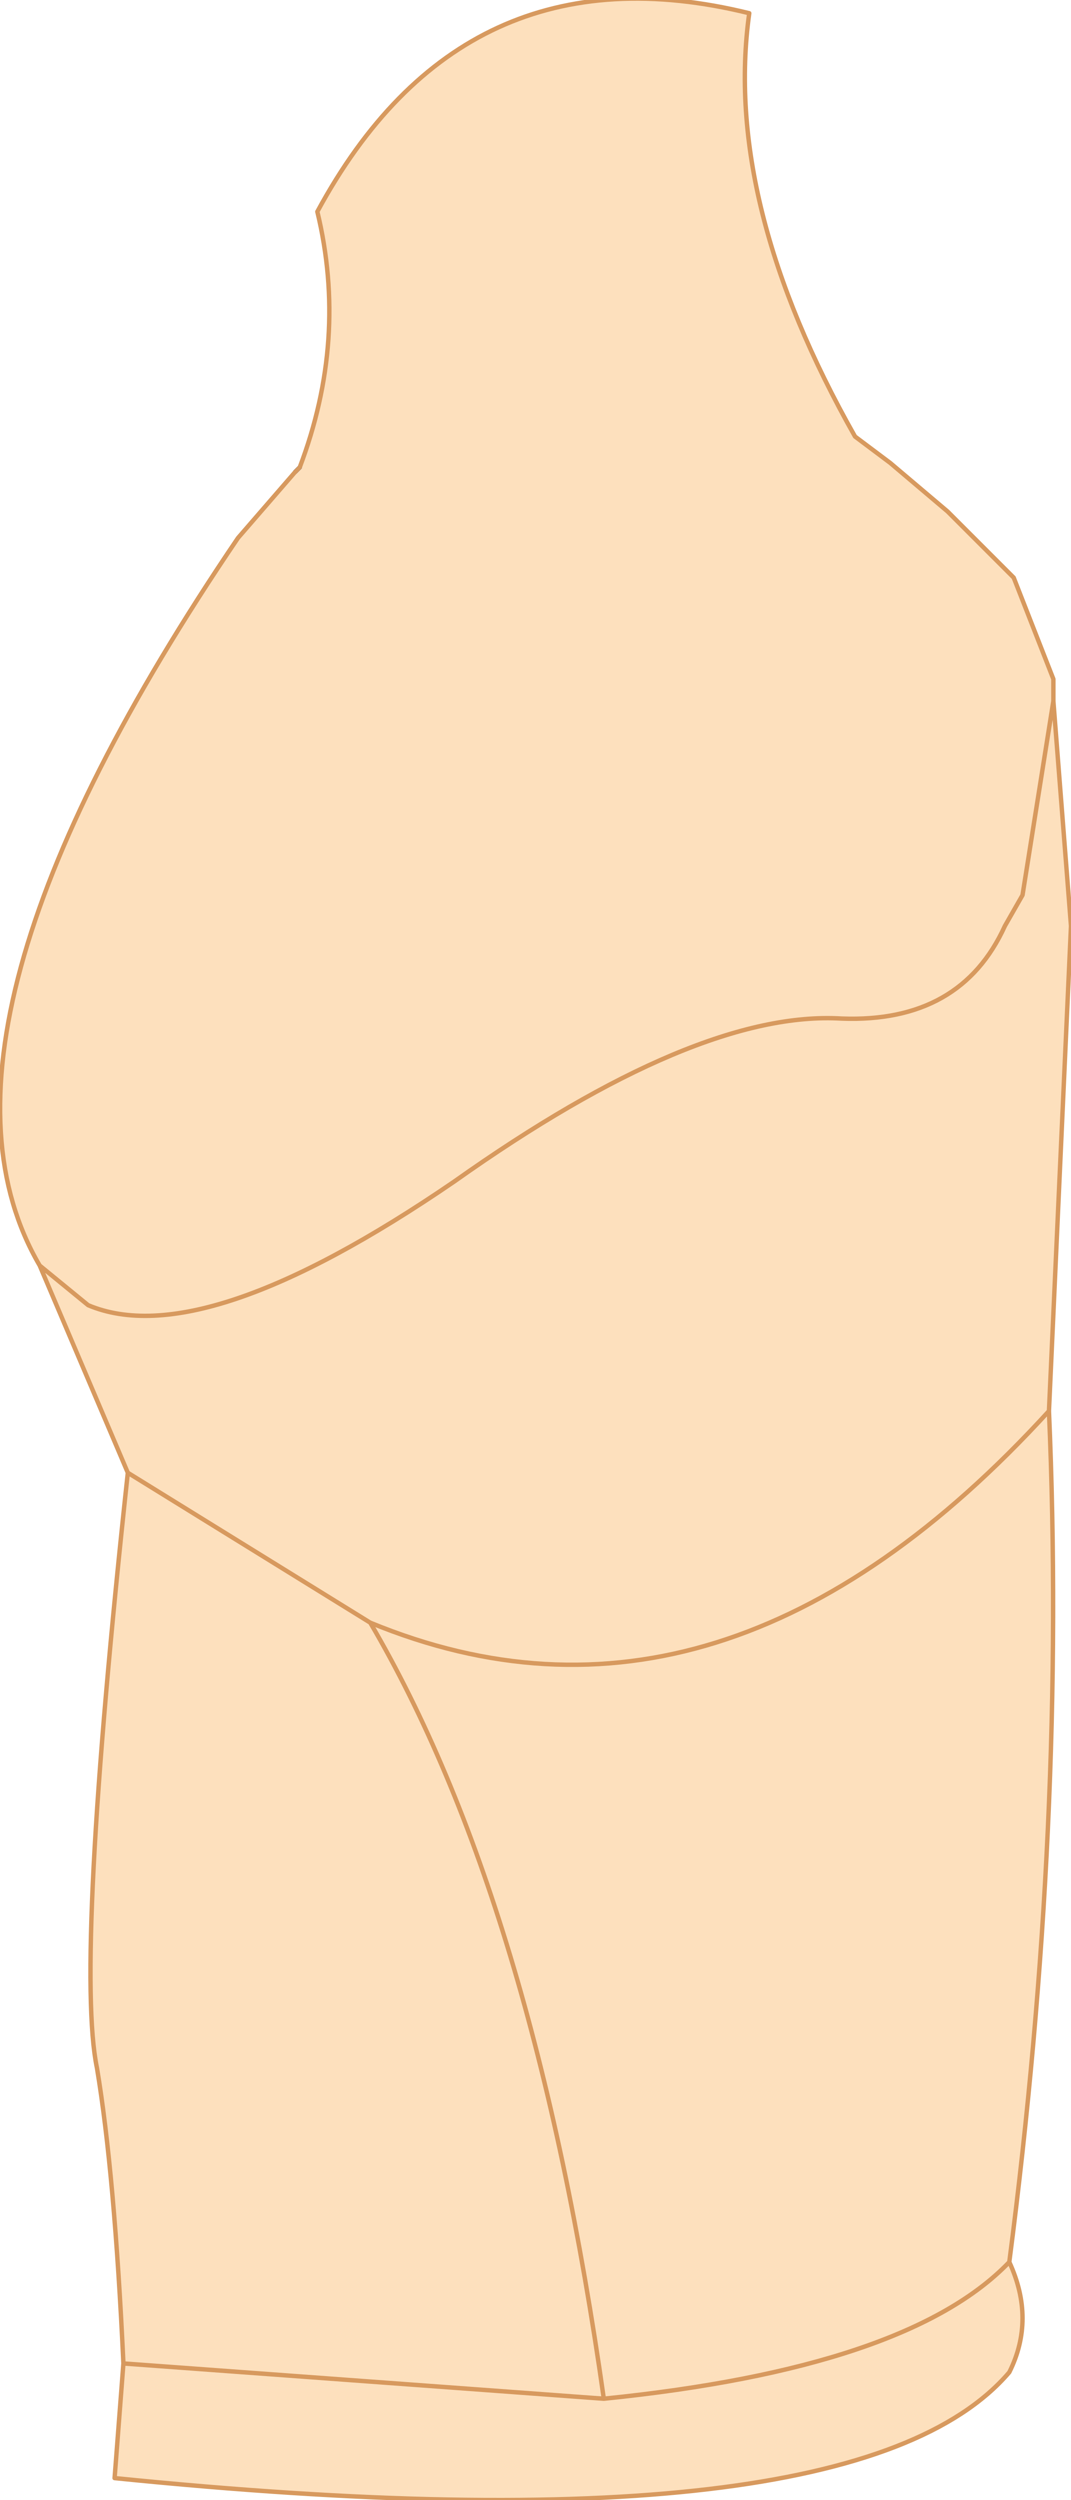 <?xml version="1.0" encoding="UTF-8" standalone="no"?>
<svg xmlns:xlink="http://www.w3.org/1999/xlink" height="28.35px" width="12.15px" xmlns="http://www.w3.org/2000/svg">
  <g transform="matrix(1.0, 0.0, 0.0, 1.0, 6.1, 14.15)">
    <path d="M-2.75 -8.8 L-2.7 -8.85 -2.75 -8.8" fill="#eebf5a" fill-rule="evenodd" stroke="none"/>
    <path d="M-2.7 -8.85 Q-2.15 -10.3 -2.5 -11.75 -0.85 -14.8 2.4 -14.0 2.1 -11.85 3.6 -9.2 L4.0 -8.9 4.65 -8.35 5.4 -7.6 5.85 -6.45 5.85 -6.3 5.85 -6.2 6.05 -3.65 5.8 1.85 Q6.0 6.5 5.35 11.5 5.65 12.15 5.35 12.75 3.6 14.8 -4.8 13.95 L-4.7 12.65 Q-4.8 10.5 -5.0 9.3 -5.25 8.1 -4.65 2.55 L-5.65 0.2 Q-7.2 -2.45 -3.4 -8.05 L-2.75 -8.8 -2.7 -8.85 M-1.9 4.25 Q-0.05 7.4 0.75 13.05 4.2 12.7 5.35 11.5 4.2 12.7 0.75 13.05 L-4.7 12.65 0.75 13.05 Q-0.05 7.4 -1.9 4.25 L-4.65 2.55 -1.9 4.25 Q2.1 5.9 5.8 1.85 2.1 5.9 -1.9 4.25 M-5.65 0.2 L-5.1 0.65 Q-3.8 1.2 -0.95 -0.75 1.8 -2.7 3.45 -2.6 4.8 -2.55 5.3 -3.65 L5.5 -4.0 5.85 -6.2 5.5 -4.0 5.3 -3.65 Q4.8 -2.55 3.45 -2.6 1.8 -2.7 -0.95 -0.75 -3.8 1.2 -5.1 0.65 L-5.65 0.2" fill="#fde0bd" fill-rule="evenodd" stroke="none"/>
    <path d="M-2.75 -8.8 L-2.7 -8.85" fill="none" stroke="#003399" stroke-linecap="round" stroke-linejoin="round" stroke-width="0.05"/>
    <path d="M-2.7 -8.85 Q-2.15 -10.3 -2.5 -11.75 -0.85 -14.8 2.4 -14.0 2.1 -11.85 3.6 -9.2 L4.0 -8.9 4.65 -8.35 5.4 -7.6 5.85 -6.45 5.85 -6.3 5.85 -6.2 6.05 -3.65 5.8 1.85 Q6.0 6.5 5.35 11.5 5.65 12.15 5.35 12.75 3.6 14.8 -4.8 13.95 L-4.7 12.65 Q-4.8 10.5 -5.0 9.3 -5.25 8.1 -4.65 2.55 L-5.65 0.2 Q-7.2 -2.45 -3.4 -8.05 L-2.75 -8.8 -2.7 -8.85 M5.85 -6.2 L5.5 -4.0 5.3 -3.65 Q4.8 -2.55 3.45 -2.6 1.8 -2.7 -0.95 -0.75 -3.8 1.2 -5.1 0.65 L-5.65 0.2 M-4.65 2.55 L-1.9 4.25 Q2.1 5.9 5.8 1.85 M5.35 11.5 Q4.2 12.7 0.75 13.05 L-4.7 12.65 M0.75 13.05 Q-0.05 7.4 -1.9 4.25" fill="none" stroke="#d7995e" stroke-linecap="round" stroke-linejoin="round" stroke-width="0.05"/>
  </g>
</svg>
